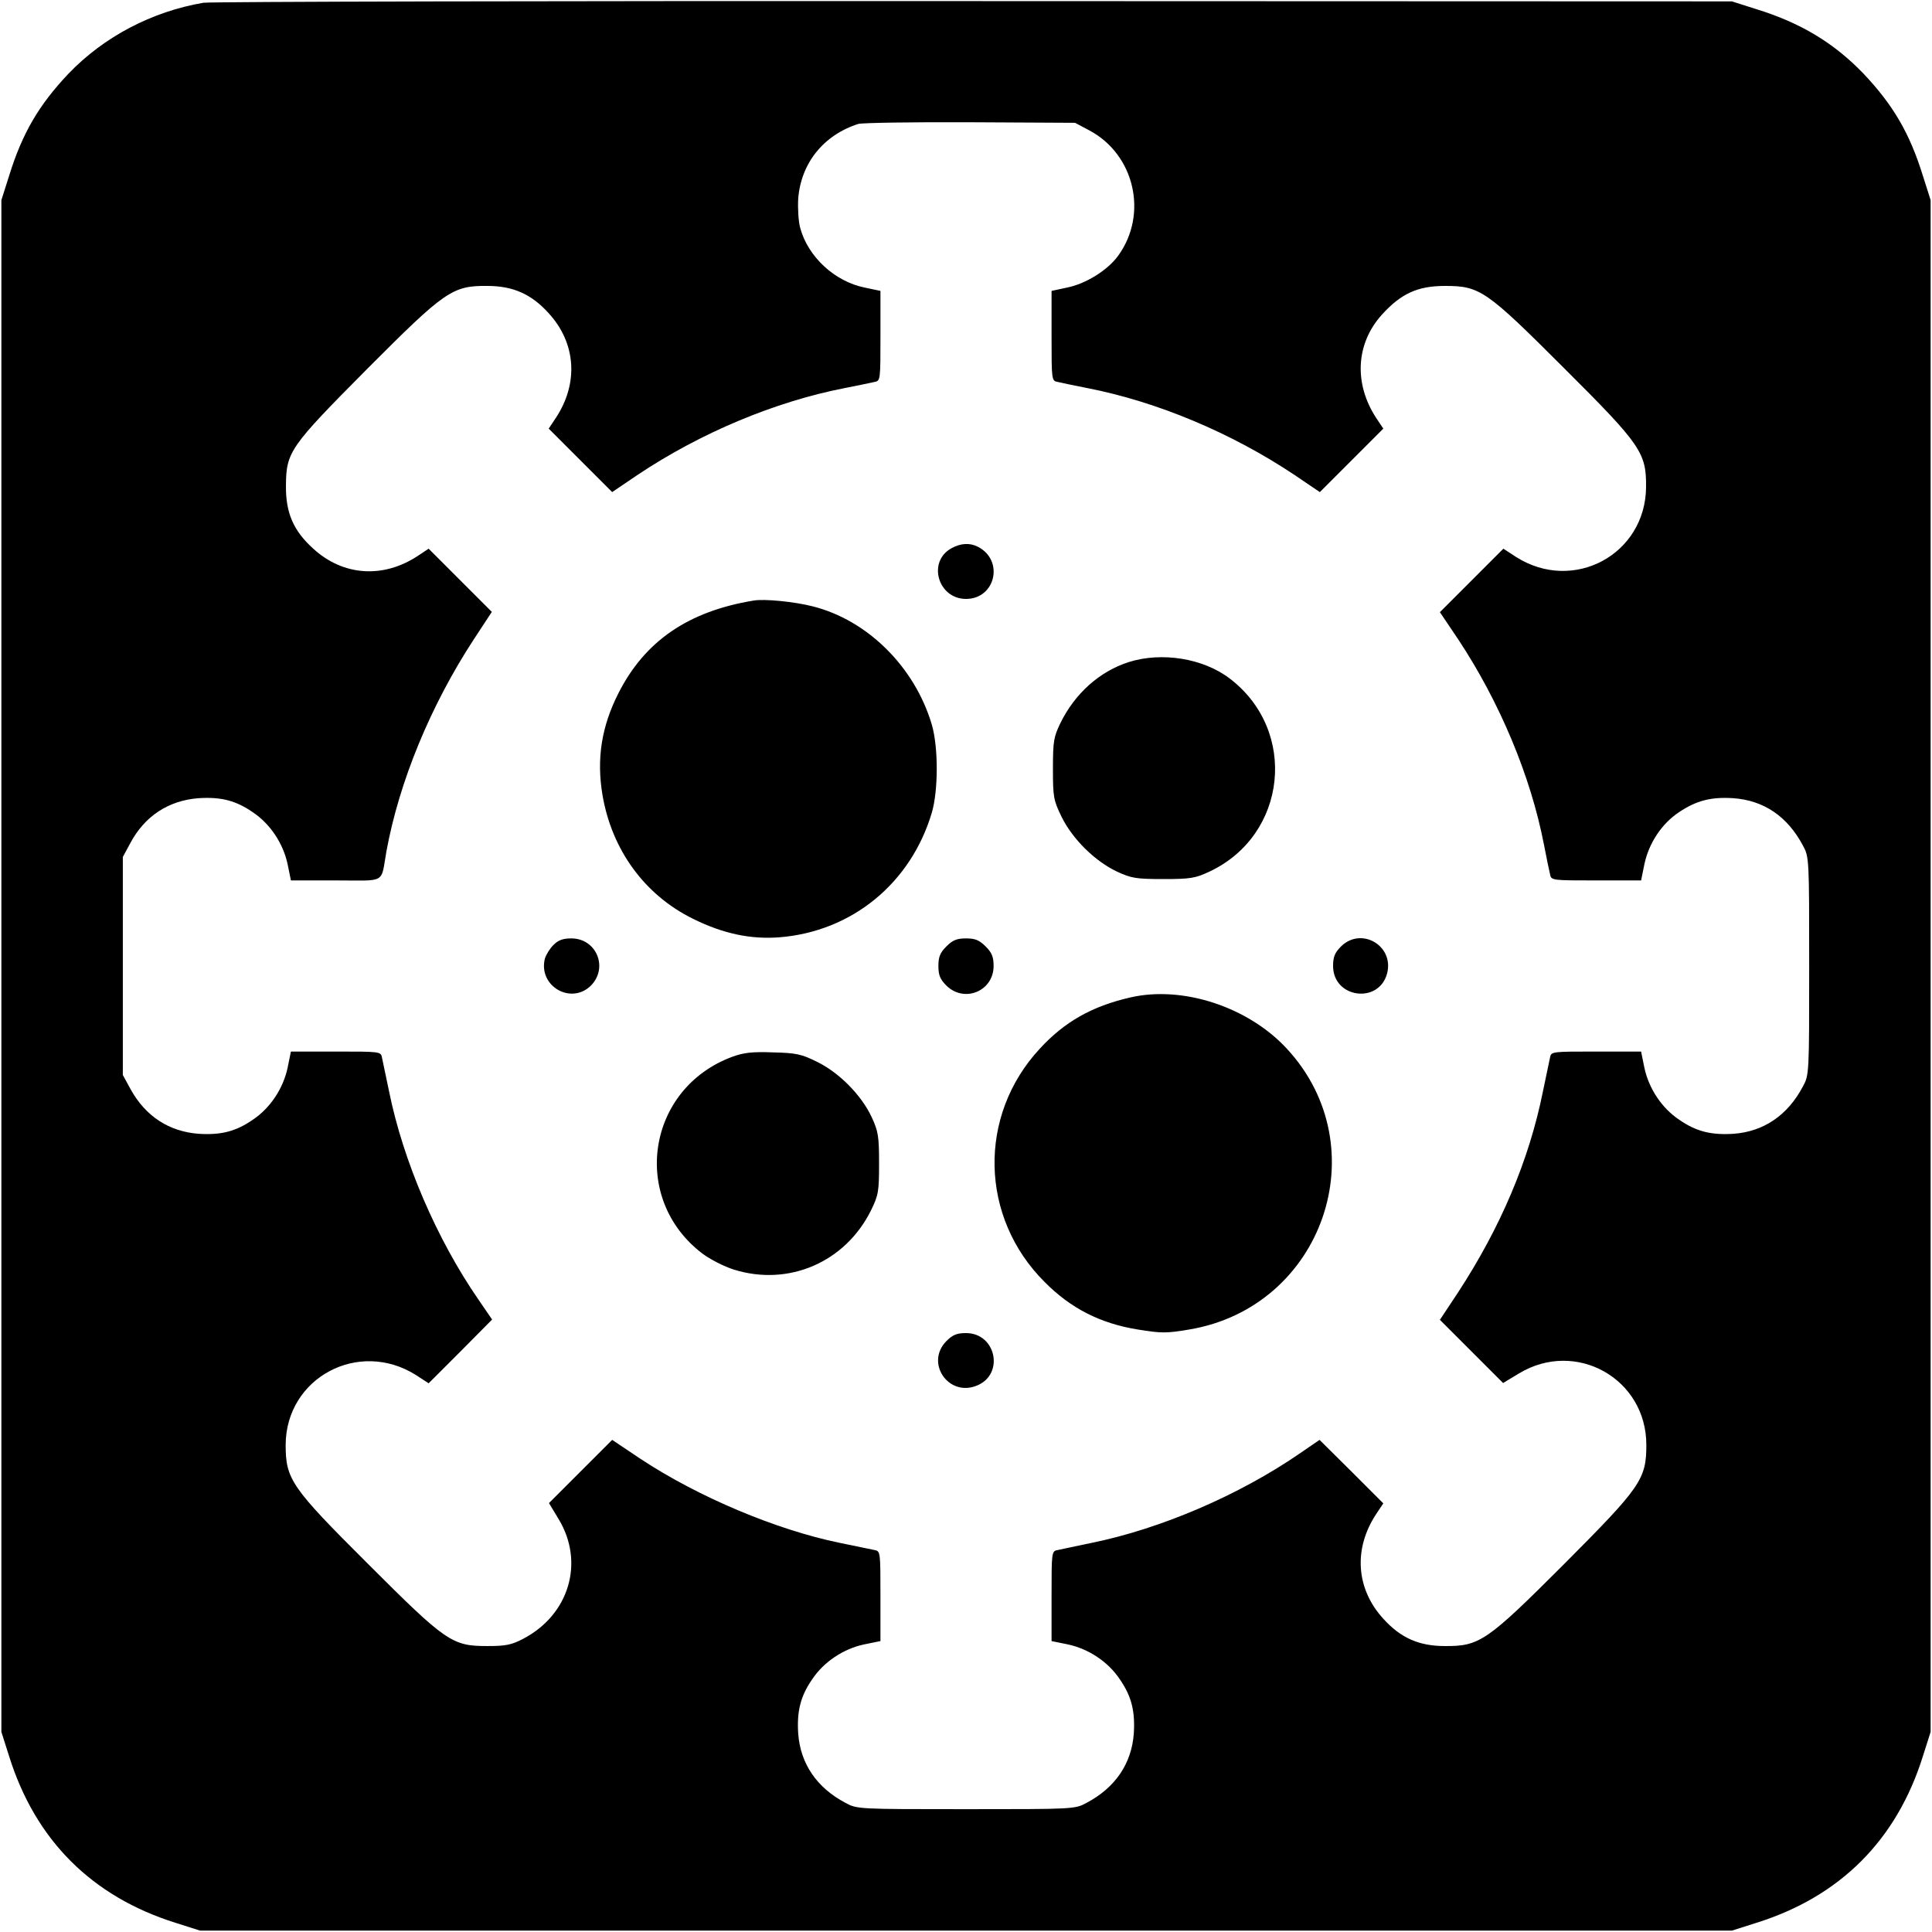 <svg version="1" xmlns="http://www.w3.org/2000/svg" width="933.333" height="933.333" viewBox="0 0 700 700"><path d="M73.7 1C55 4.2 37.7 13.3 24.9 26.6 14.1 38 8.1 48.2 3.3 63.7L.5 72.5v555l2.8 8.8c9.5 30.4 30 50.9 60.4 60.4l8.8 2.8h555l8.8-2.8c30.4-9.5 50.9-30 60.4-60.4l2.8-8.8v-555l-2.8-8.8c-4.8-15.5-10.8-25.7-21.6-37.1-10.6-11-22.6-18.3-38.8-23.3L627.5.5 353 .4C202 .3 76.3.6 73.7 1zm320.9 46.2c16.5 8.7 21.5 30.4 10.5 45.5-3.8 5.2-11.6 10.1-18.5 11.5l-5.6 1.2v16.3c0 16.1 0 16.3 2.3 16.7 1.2.3 6 1.3 10.6 2.2 25.2 4.9 52.3 16.2 75.3 31.6l9 6.1 11.5-11.5 11.5-11.5-2.6-3.9c-8.1-12.4-7.4-26.9 2.1-37.4 6.9-7.6 12.9-10.4 22.8-10.4 12.7 0 14.9 1.5 43.2 29.8 27.9 27.8 29.8 30.6 29.7 43.1-.2 24.4-26.3 38.5-47.1 25.3l-4.6-3-11.5 11.5-11.5 11.5 6.6 9.8c15.1 22.8 26.3 49.6 31.1 74.4.9 4.7 1.9 9.5 2.2 10.7.4 2.3.6 2.3 16.7 2.3h16.3l1.2-5.9c1.6-7.6 6.3-14.7 12.5-18.8 6.4-4.3 11.7-5.6 19.7-5.1 11.1.8 19.6 6.6 25.2 17.1 2.3 4.2 2.3 4.6 2.3 43.7s0 39.5-2.3 43.7c-5.5 10.4-14.2 16.3-25.1 17.1-8.1.5-13.5-.8-19.7-5.1-6.3-4.2-11-11.3-12.6-18.8l-1.2-5.9h-16.3c-16.1 0-16.3 0-16.7 2.2-.3 1.3-1.4 6.8-2.6 12.4-5 24.8-15.3 49.1-30.8 72.8l-6.5 9.8 11.5 11.5 11.4 11.4 5.8-3.5c20.6-12.4 46.1 1.9 46.1 25.9 0 12.5-2 15.3-29.8 43.2-27.9 27.9-30.6 29.8-43.2 29.7-9.3 0-16-2.9-22.3-9.9-9.9-10.8-10.9-25.3-2.6-37.9l2.6-3.9-11.5-11.5-11.6-11.5-7.3 5c-21.8 15-50.2 27.2-75.2 32.3-5.6 1.2-11.1 2.3-12.3 2.6-2.3.4-2.3.6-2.3 16.7v16.3l5.9 1.2c7.5 1.6 14.6 6.3 18.8 12.6 4.3 6.2 5.6 11.6 5.1 19.7-.8 10.9-6.7 19.6-17.1 25.1-4.2 2.3-4.6 2.3-43.7 2.3s-39.5 0-43.7-2.3c-10.4-5.5-16.3-14.2-17.1-25.1-.5-8.1.8-13.5 5.1-19.7 4.2-6.3 11.3-11 18.8-12.6l5.9-1.2v-16.3c0-16.1 0-16.3-2.2-16.7-1.3-.3-6.9-1.4-12.6-2.6-22.9-4.7-51.2-16.6-72.1-30.4l-10.3-6.9-11.5 11.5-11.4 11.4 3.5 5.8c9.5 15.7 3.8 34.7-12.9 43.4-4.2 2.2-6.3 2.6-13 2.6-12.7 0-14.9-1.5-43.2-29.8-27.8-27.7-29.8-30.6-29.8-43.1.1-24.3 26.4-38.4 47.2-25.3l4.6 3 11.5-11.5 11.5-11.6-5-7.3c-15.1-21.9-27.2-50.1-32.3-75.2-1.2-5.6-2.3-11.1-2.6-12.4-.4-2.2-.6-2.2-16.7-2.2h-16.3l-1.2 5.9c-1.6 7.5-6.3 14.6-12.6 18.8-6.2 4.3-11.6 5.6-19.6 5.1-10.7-.8-19.2-6.3-24.6-16l-2.9-5.3v-79l2.7-5c5.2-9.8 13.9-15.5 24.8-16.3 8-.5 13.4.8 19.6 5.1 6.3 4.2 11 11.3 12.6 18.8l1.2 5.9h16.3c18.5 0 16.2 1.4 18.3-10.5 4.6-25.2 16-52.9 31.7-76.9l6.5-9.9-11.5-11.5-11.4-11.4-3.9 2.6c-12.6 8.3-27.1 7.3-37.9-2.6-7.2-6.5-10-13-9.9-22.8.1-12.3 1.3-14 29.3-42.2 28.3-28.4 31-30.3 43.6-30.2 9.3 0 16 2.9 22.3 9.9 9.9 10.8 10.9 25.3 2.6 37.9l-2.6 3.9 11.5 11.5 11.5 11.5 9-6.1c23-15.4 50.1-26.7 75.3-31.6 4.6-.9 9.4-1.9 10.7-2.2 2.2-.4 2.2-.6 2.2-16.7v-16.3l-5.7-1.2c-10.9-2.2-20.6-11.2-23.4-21.7-.6-2.2-.9-6.9-.7-10.5 1-12.9 9.2-23.1 21.8-27.1 1.4-.4 19.6-.7 40.5-.6l38 .2 5.1 2.7z"/><path d="M344.8 198.6c-8.9 4.8-5 18.4 5.2 18.4 10.7 0 13.9-14 4.3-18.9-2.9-1.5-6.2-1.3-9.5.5zM273 217.6c-23.6 3.9-39.3 14.6-48.9 33.5-6.2 12.2-8 23.9-5.8 37 3.4 19.9 15.3 36.2 32.8 44.8 10.9 5.4 20.9 7.5 31.3 6.7 26.3-2.1 47.6-19.6 55.2-45.1 2.4-8.1 2.4-23.9 0-32-6.2-20.9-23.3-37.8-43.1-42.8-6.6-1.7-17.6-2.8-21.5-2.1zM408.9 239.9c-10.5 3.4-19.4 11.3-24.7 22.1-2.4 5-2.7 6.5-2.7 16.5 0 10.4.2 11.4 3.2 17.6 4 8 12 15.9 20 19.7 5.2 2.4 6.9 2.7 16.8 2.7 9.8 0 11.6-.3 16.7-2.7 28.2-13.2 32.2-51.1 7.3-70-9.6-7.3-24.6-9.7-36.6-5.9zM200.5 342.4c-1.3 1.3-2.7 3.6-3.1 5-2.4 9.9 9.5 16.8 16.7 9.7 6.4-6.5 2-17.1-7.1-17.1-3 0-4.7.6-6.5 2.4zM342.9 342.9c-2.3 2.3-2.9 3.8-2.9 7.1s.6 4.8 2.9 7.1c6.5 6.4 17.1 2 17.1-7.1 0-3.3-.6-4.8-2.9-7.1s-3.8-2.9-7.1-2.9-4.8.6-7.1 2.9zM485.9 342.9c-2.3 2.3-2.9 3.8-2.9 7.1 0 11.7 16.7 13.9 19.6 2.6 2.5-10-9.4-16.9-16.7-9.7zM409.5 361.4c-13.9 3.2-23.8 8.8-32.8 18.6-22.5 24.3-21.7 61.1 1.8 84.5 9.5 9.6 20.2 15 33.7 17.2 8.6 1.4 10.4 1.4 18.7 0 48.4-8.1 68.5-66 35.3-101.8-14-15.1-37.7-22.9-56.7-18.5zM265.3 382.9c-31 11.5-37 51.4-10.8 71.3 2.8 2.1 7.9 4.7 11.4 5.8 19.9 6.2 40.4-2.7 49.7-21.5 2.7-5.5 2.9-6.9 2.9-17 0-9.9-.3-11.6-2.7-16.8-3.7-7.9-11.7-16-19.6-19.9-5.8-2.9-7.7-3.3-16.1-3.5-7.6-.3-10.7.1-14.8 1.6zM342.9 485.9c-7.8 7.9.8 20.4 11.1 16.1 10-4.1 6.9-19-4-19-3.3 0-4.8.6-7.1 2.9z"/></svg>